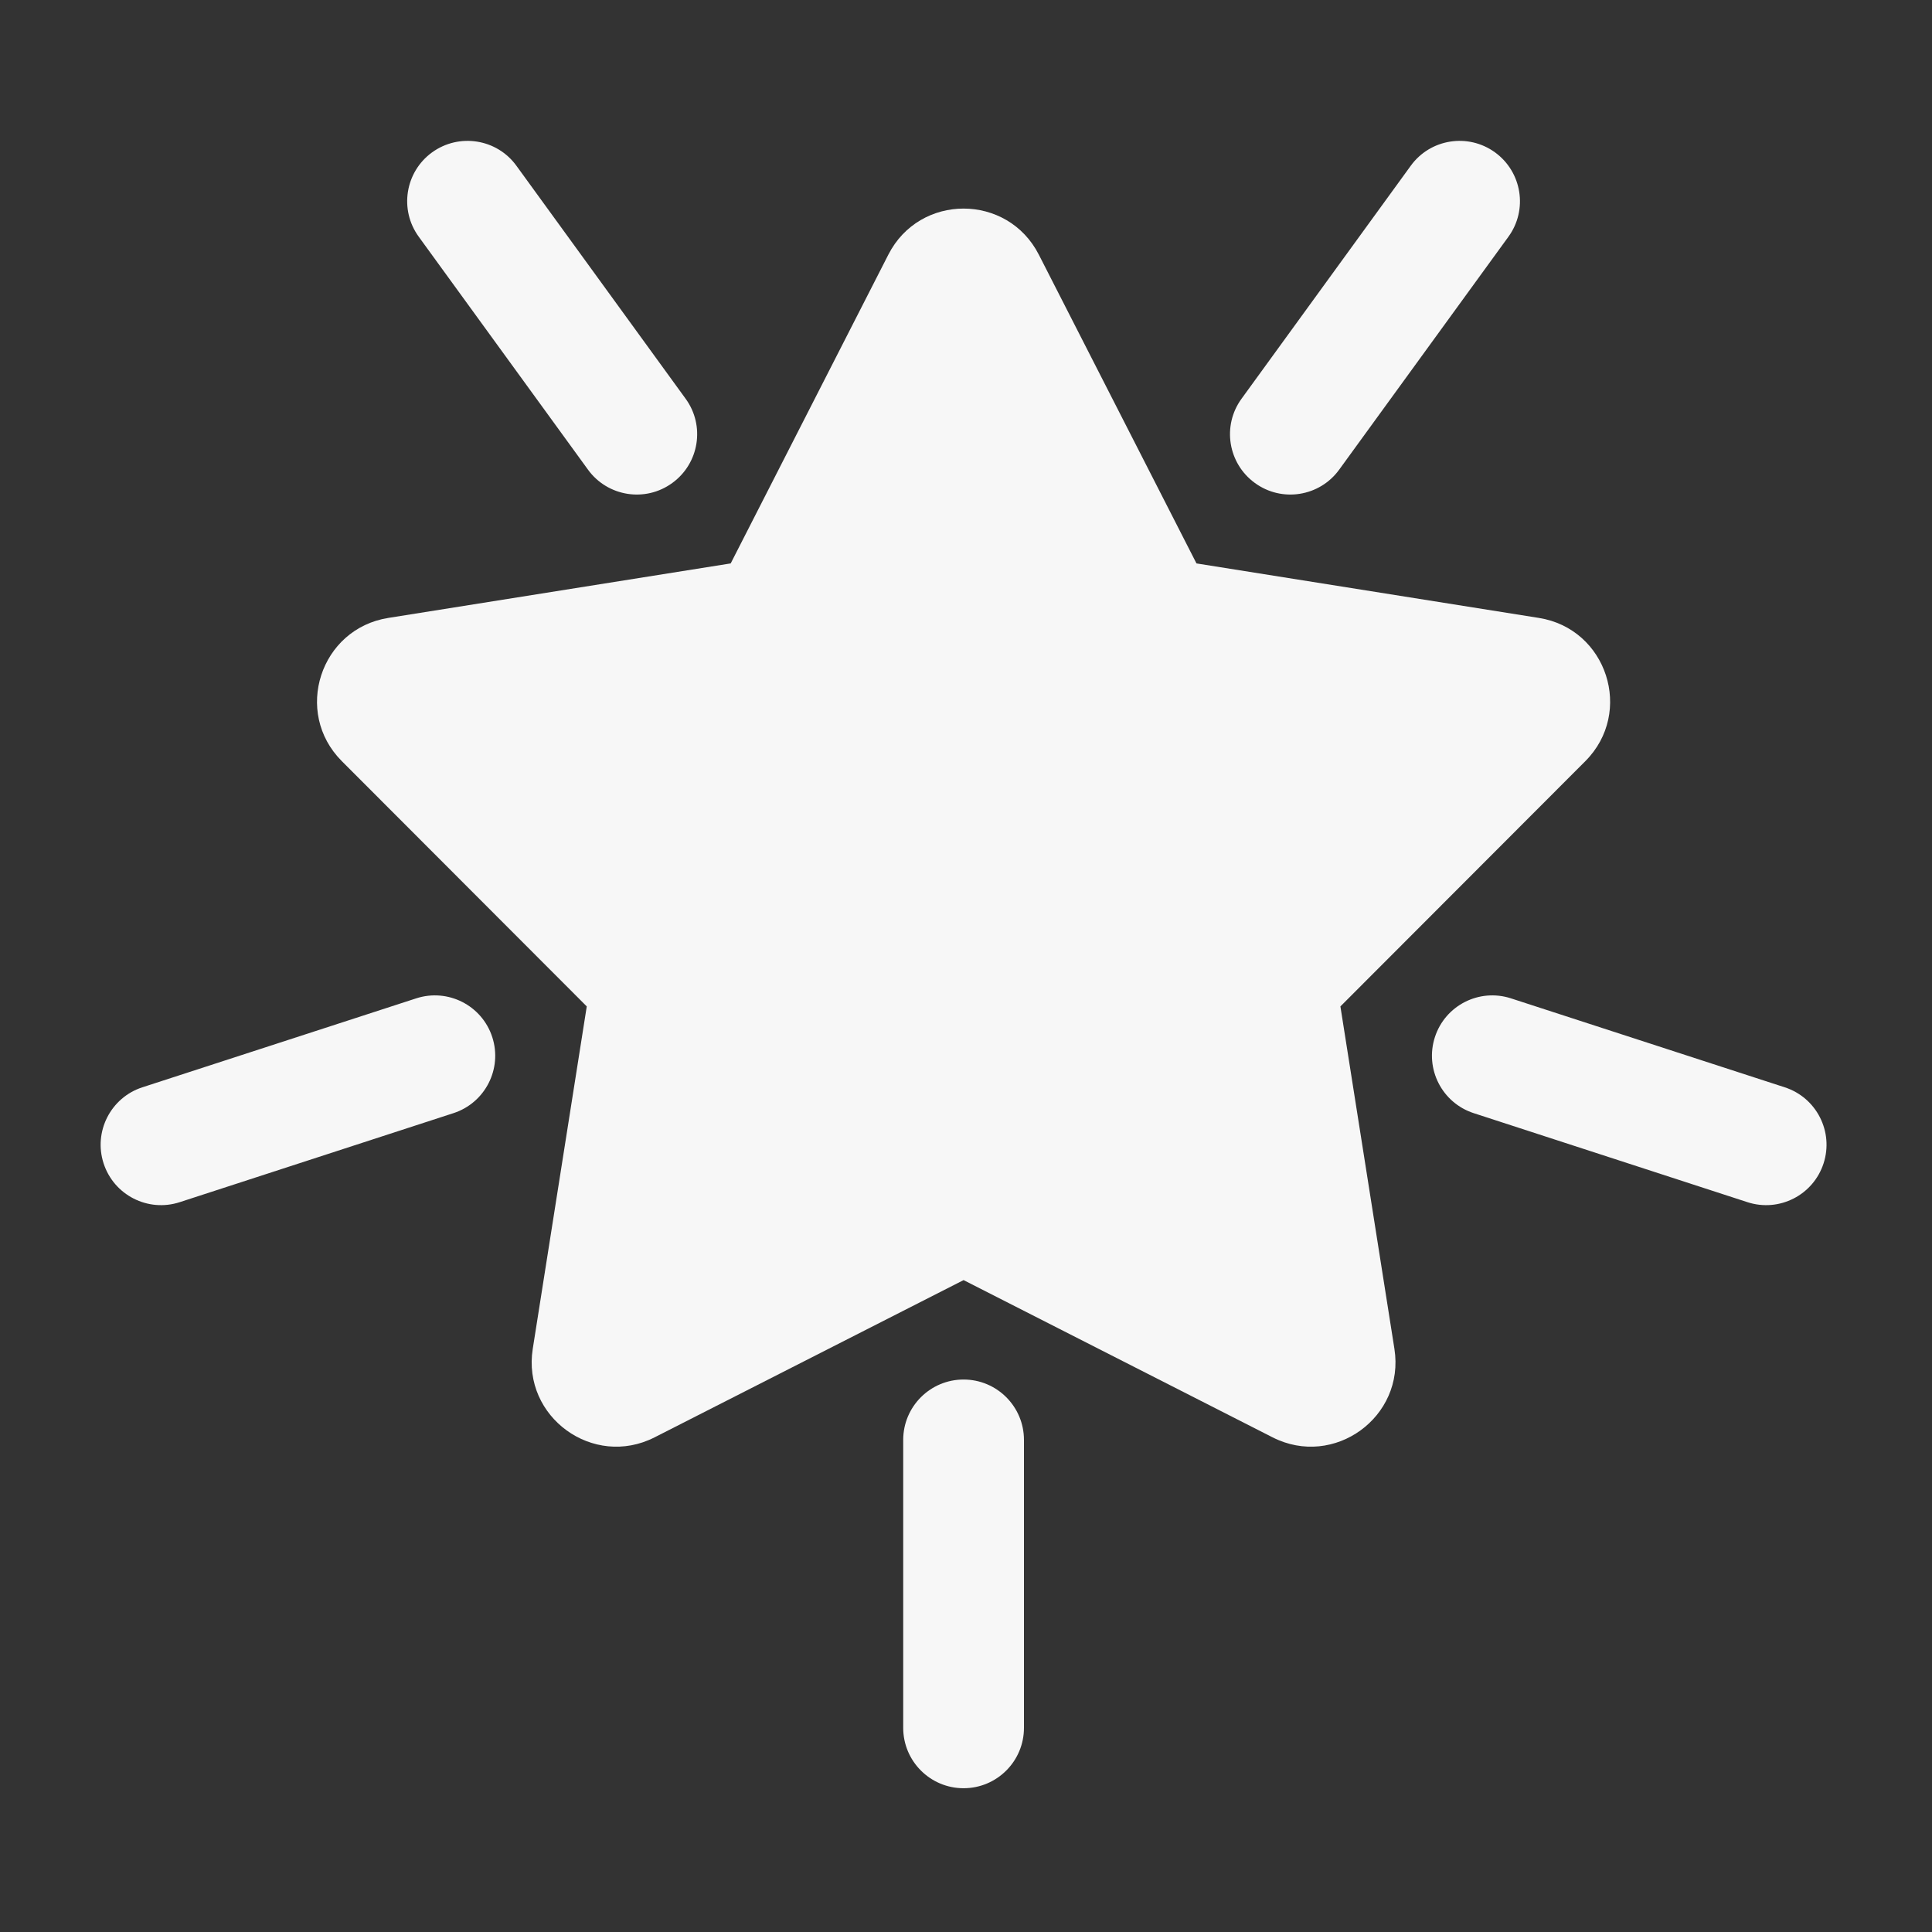 <svg width="24" height="24" viewBox="0 0 24 24" fill="none" xmlns="http://www.w3.org/2000/svg">
<rect x="0" y="0" width="24" height="24" fill="#333333" stroke="none"/>
<path d="M18.572 1.893C18.907 2.137 18.982 2.606 18.738 2.941L16.636 5.834C16.393 6.169 15.924 6.244 15.589 6C15.254 5.757 15.179 5.288 15.423 4.953L17.525 2.059C17.768 1.724 18.237 1.65 18.572 1.893Z" fill="white" fill-opacity="0.96"/>
<path d="M5.367 1.893C5.703 1.65 6.172 1.724 6.415 2.059L8.517 4.953C8.761 5.288 8.686 5.757 8.351 6C8.016 6.244 7.547 6.169 7.304 5.834L5.202 2.941C4.958 2.606 5.032 2.137 5.367 1.893Z" fill="white" fill-opacity="0.96"/>
<path d="M6.115 12.883C6.243 13.277 6.027 13.7 5.633 13.828L2.232 14.934C1.838 15.062 1.415 14.846 1.287 14.452C1.159 14.058 1.375 13.635 1.768 13.507L5.17 12.402C5.564 12.274 5.987 12.489 6.115 12.883Z" fill="white" fill-opacity="0.96"/>
<path d="M17.825 12.883C17.953 12.489 18.376 12.274 18.77 12.402L22.171 13.507C22.565 13.635 22.781 14.058 22.653 14.452C22.525 14.846 22.102 15.062 21.708 14.934L18.307 13.828C17.913 13.7 17.697 13.277 17.825 12.883Z" fill="white" fill-opacity="0.96"/>
<path d="M11.97 17.137C12.384 17.137 12.72 17.473 12.72 17.887V21.464C12.72 21.878 12.384 22.214 11.97 22.214C11.556 22.214 11.22 21.878 11.22 21.464V17.887C11.22 17.473 11.556 17.137 11.97 17.137Z" fill="white" fill-opacity="0.96"/>
<path d="M11.035 3.164C11.424 2.4 12.515 2.4 12.905 3.164L14.863 6.999L19.116 7.676C19.962 7.81 20.299 8.848 19.694 9.455L16.651 12.502L17.322 16.756C17.455 17.602 16.572 18.244 15.808 17.855L11.97 15.902L8.132 17.855C7.368 18.244 6.485 17.602 6.618 16.756L7.289 12.502L4.246 9.455C3.64 8.848 3.978 7.81 4.824 7.676L9.077 6.999L11.035 3.164Z" fill="white" fill-opacity="0.96"/>
</svg>
